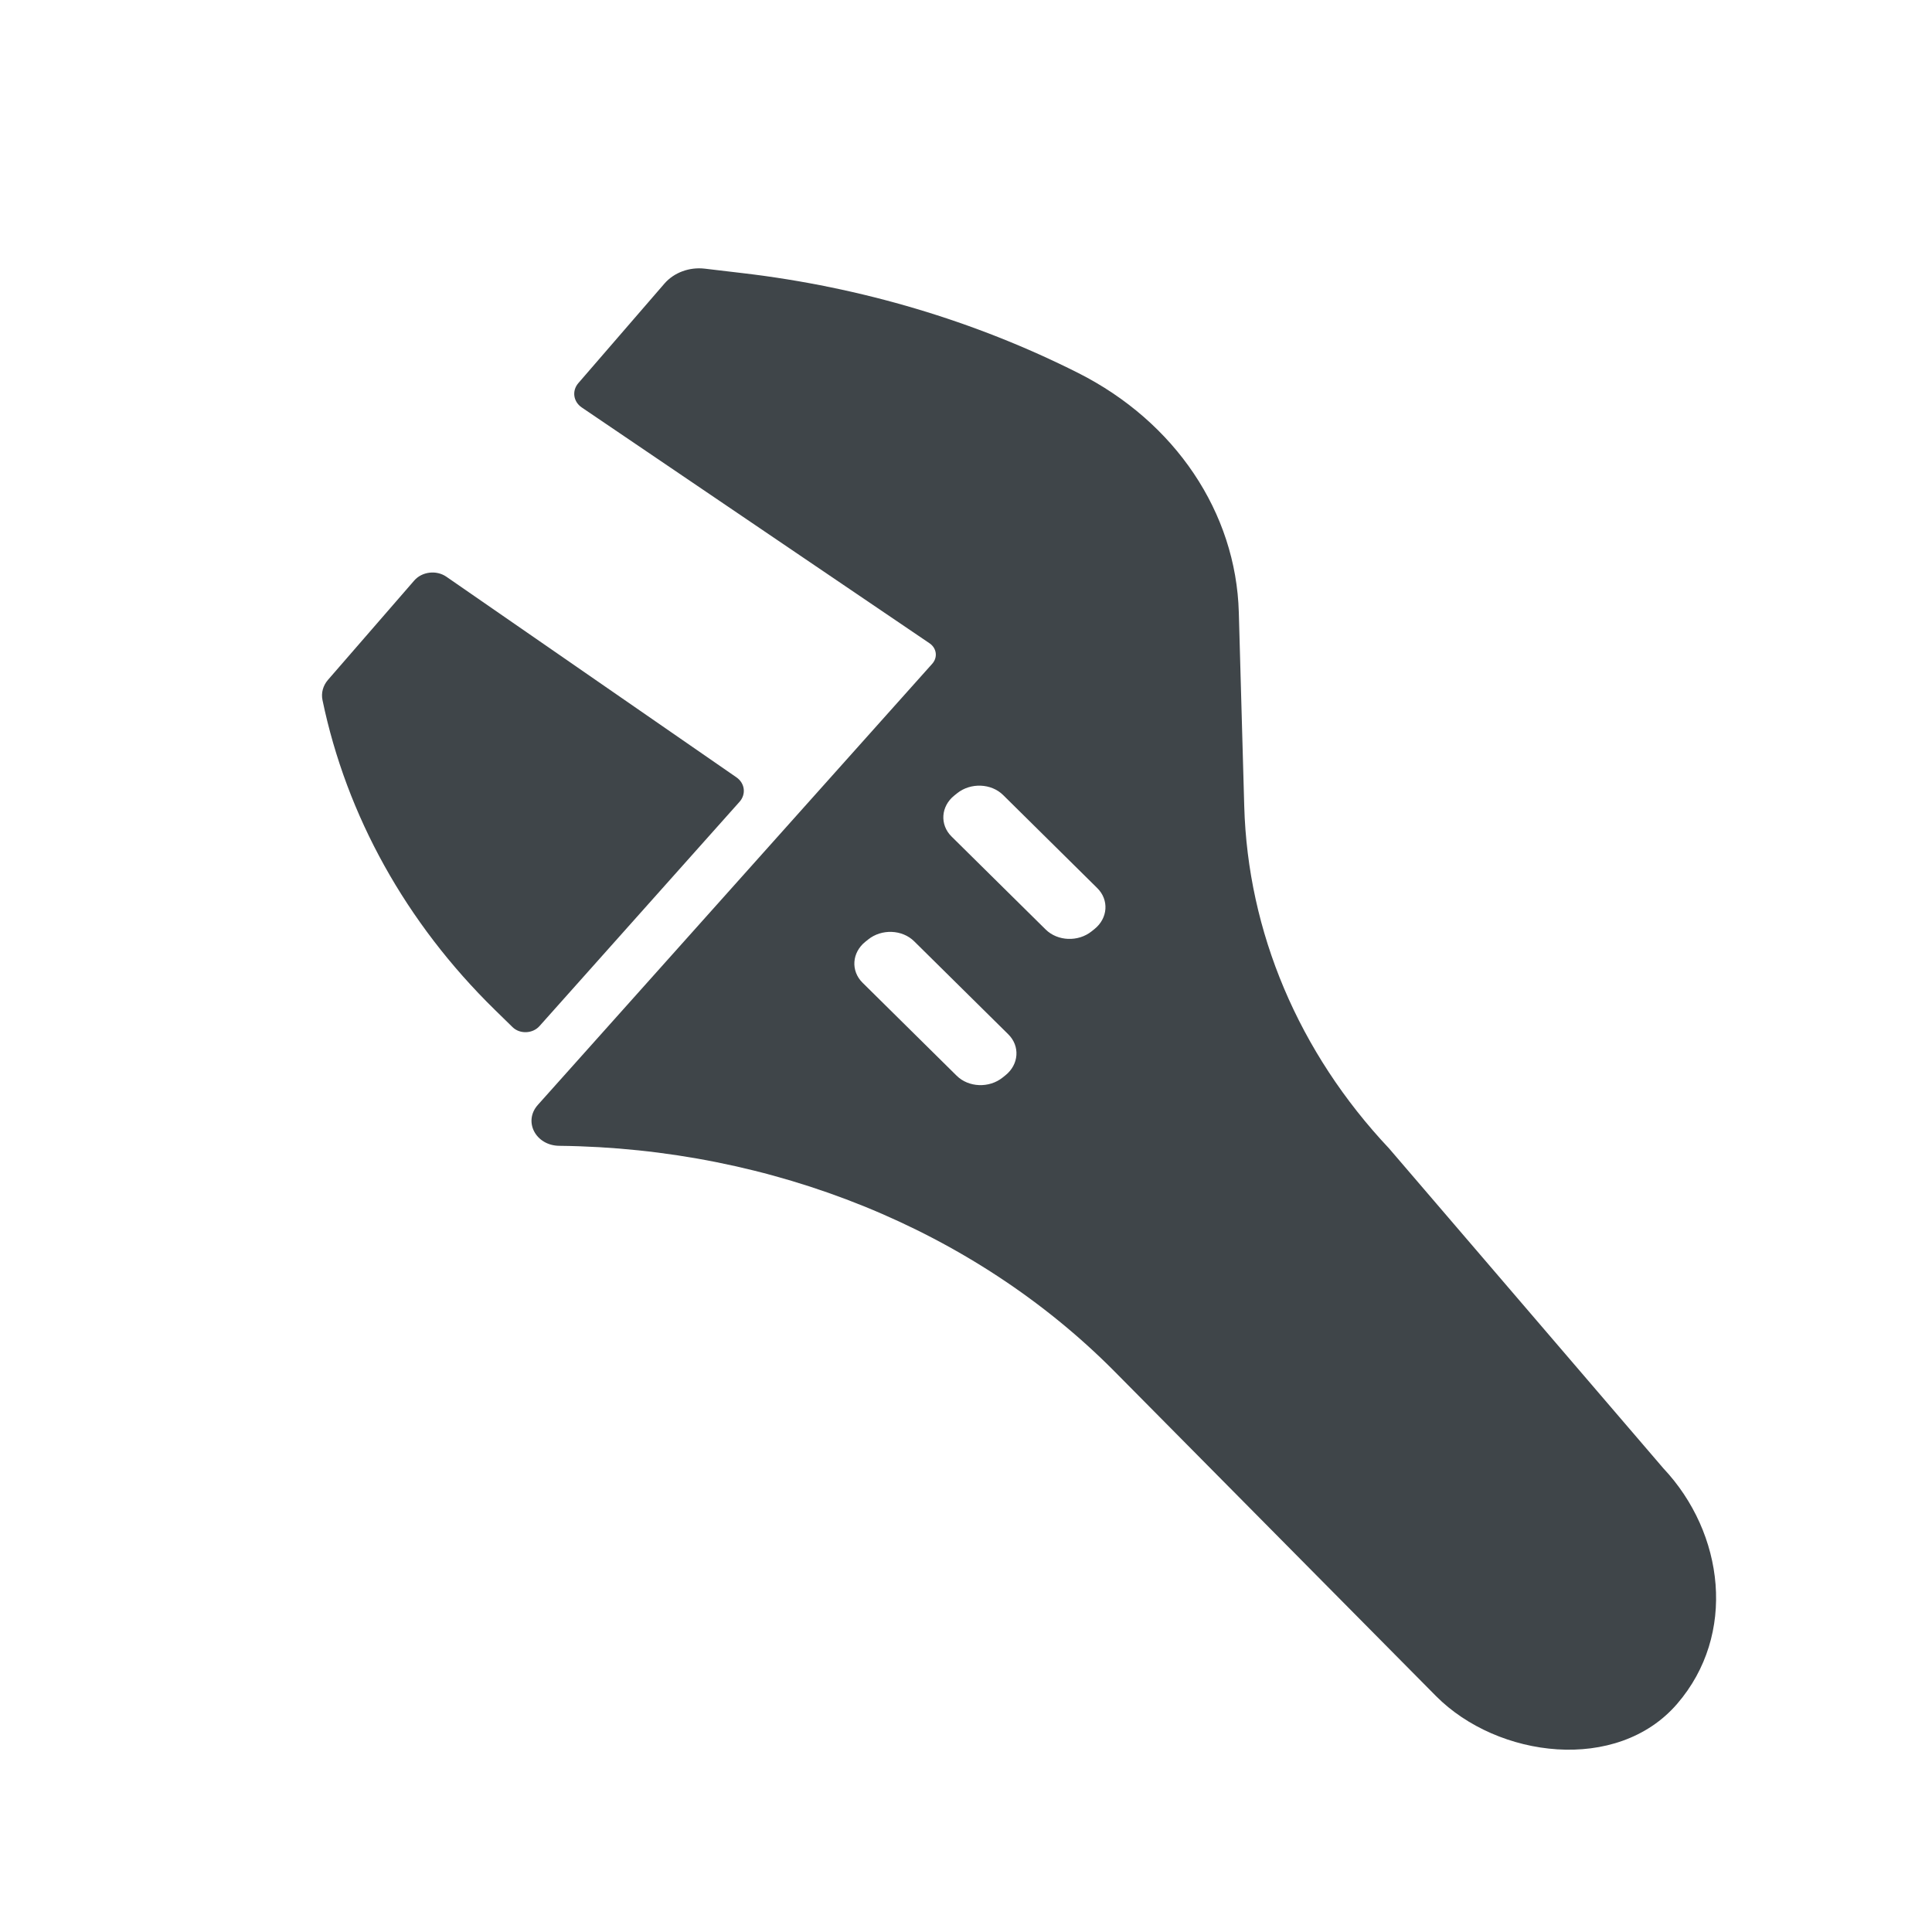 <svg width="72" height="72" viewBox="0 0 72 72" fill="none" xmlns="http://www.w3.org/2000/svg">
<path fill-rule="evenodd" clip-rule="evenodd" d="M24.761 10.569C25.117 10.157 25.691 9.945 26.264 10.012L27.702 10.182C32.099 10.701 36.331 11.961 40.172 13.895C43.794 15.719 46.064 19.098 46.167 22.822L46.369 30.039C46.499 34.731 48.4 39.224 51.765 42.797L61.987 54.718C64.263 57.135 64.732 60.915 62.5 63.5C60.268 66.085 55.819 65.526 53.516 63.208L41.52 51.094C36.293 45.832 28.795 42.789 20.841 42.701C19.963 42.691 19.493 41.792 20.044 41.176L34.741 24.737C34.954 24.499 34.909 24.155 34.641 23.973L21.681 15.185C21.364 14.97 21.306 14.563 21.554 14.277L24.761 10.569ZM35.461 31.174C35.016 30.733 35.062 30.05 35.564 29.647L35.67 29.562C36.172 29.16 36.94 29.19 37.385 29.63L40.891 33.096C41.337 33.535 41.291 34.219 40.789 34.622L40.683 34.707C40.181 35.11 39.413 35.079 38.968 34.639L35.461 31.174ZM32.145 36.623C31.7 36.183 31.746 35.5 32.248 35.097L32.354 35.012C32.855 34.609 33.623 34.639 34.068 35.079L37.575 38.545C38.02 38.985 37.974 39.668 37.472 40.071L37.366 40.156C36.864 40.559 36.097 40.529 35.652 40.089L32.145 36.623Z" fill="#3F4549"/>
<path d="M16.634 21.492C16.264 21.237 15.726 21.301 15.436 21.636L12.225 25.334C12.038 25.549 11.963 25.824 12.018 26.089C12.914 30.402 15.134 34.393 18.433 37.625L19.101 38.278C19.372 38.544 19.851 38.526 20.105 38.24L27.56 29.881C27.813 29.597 27.761 29.188 27.445 28.969L16.634 21.492Z" fill="#3F4549"/>
</svg>
